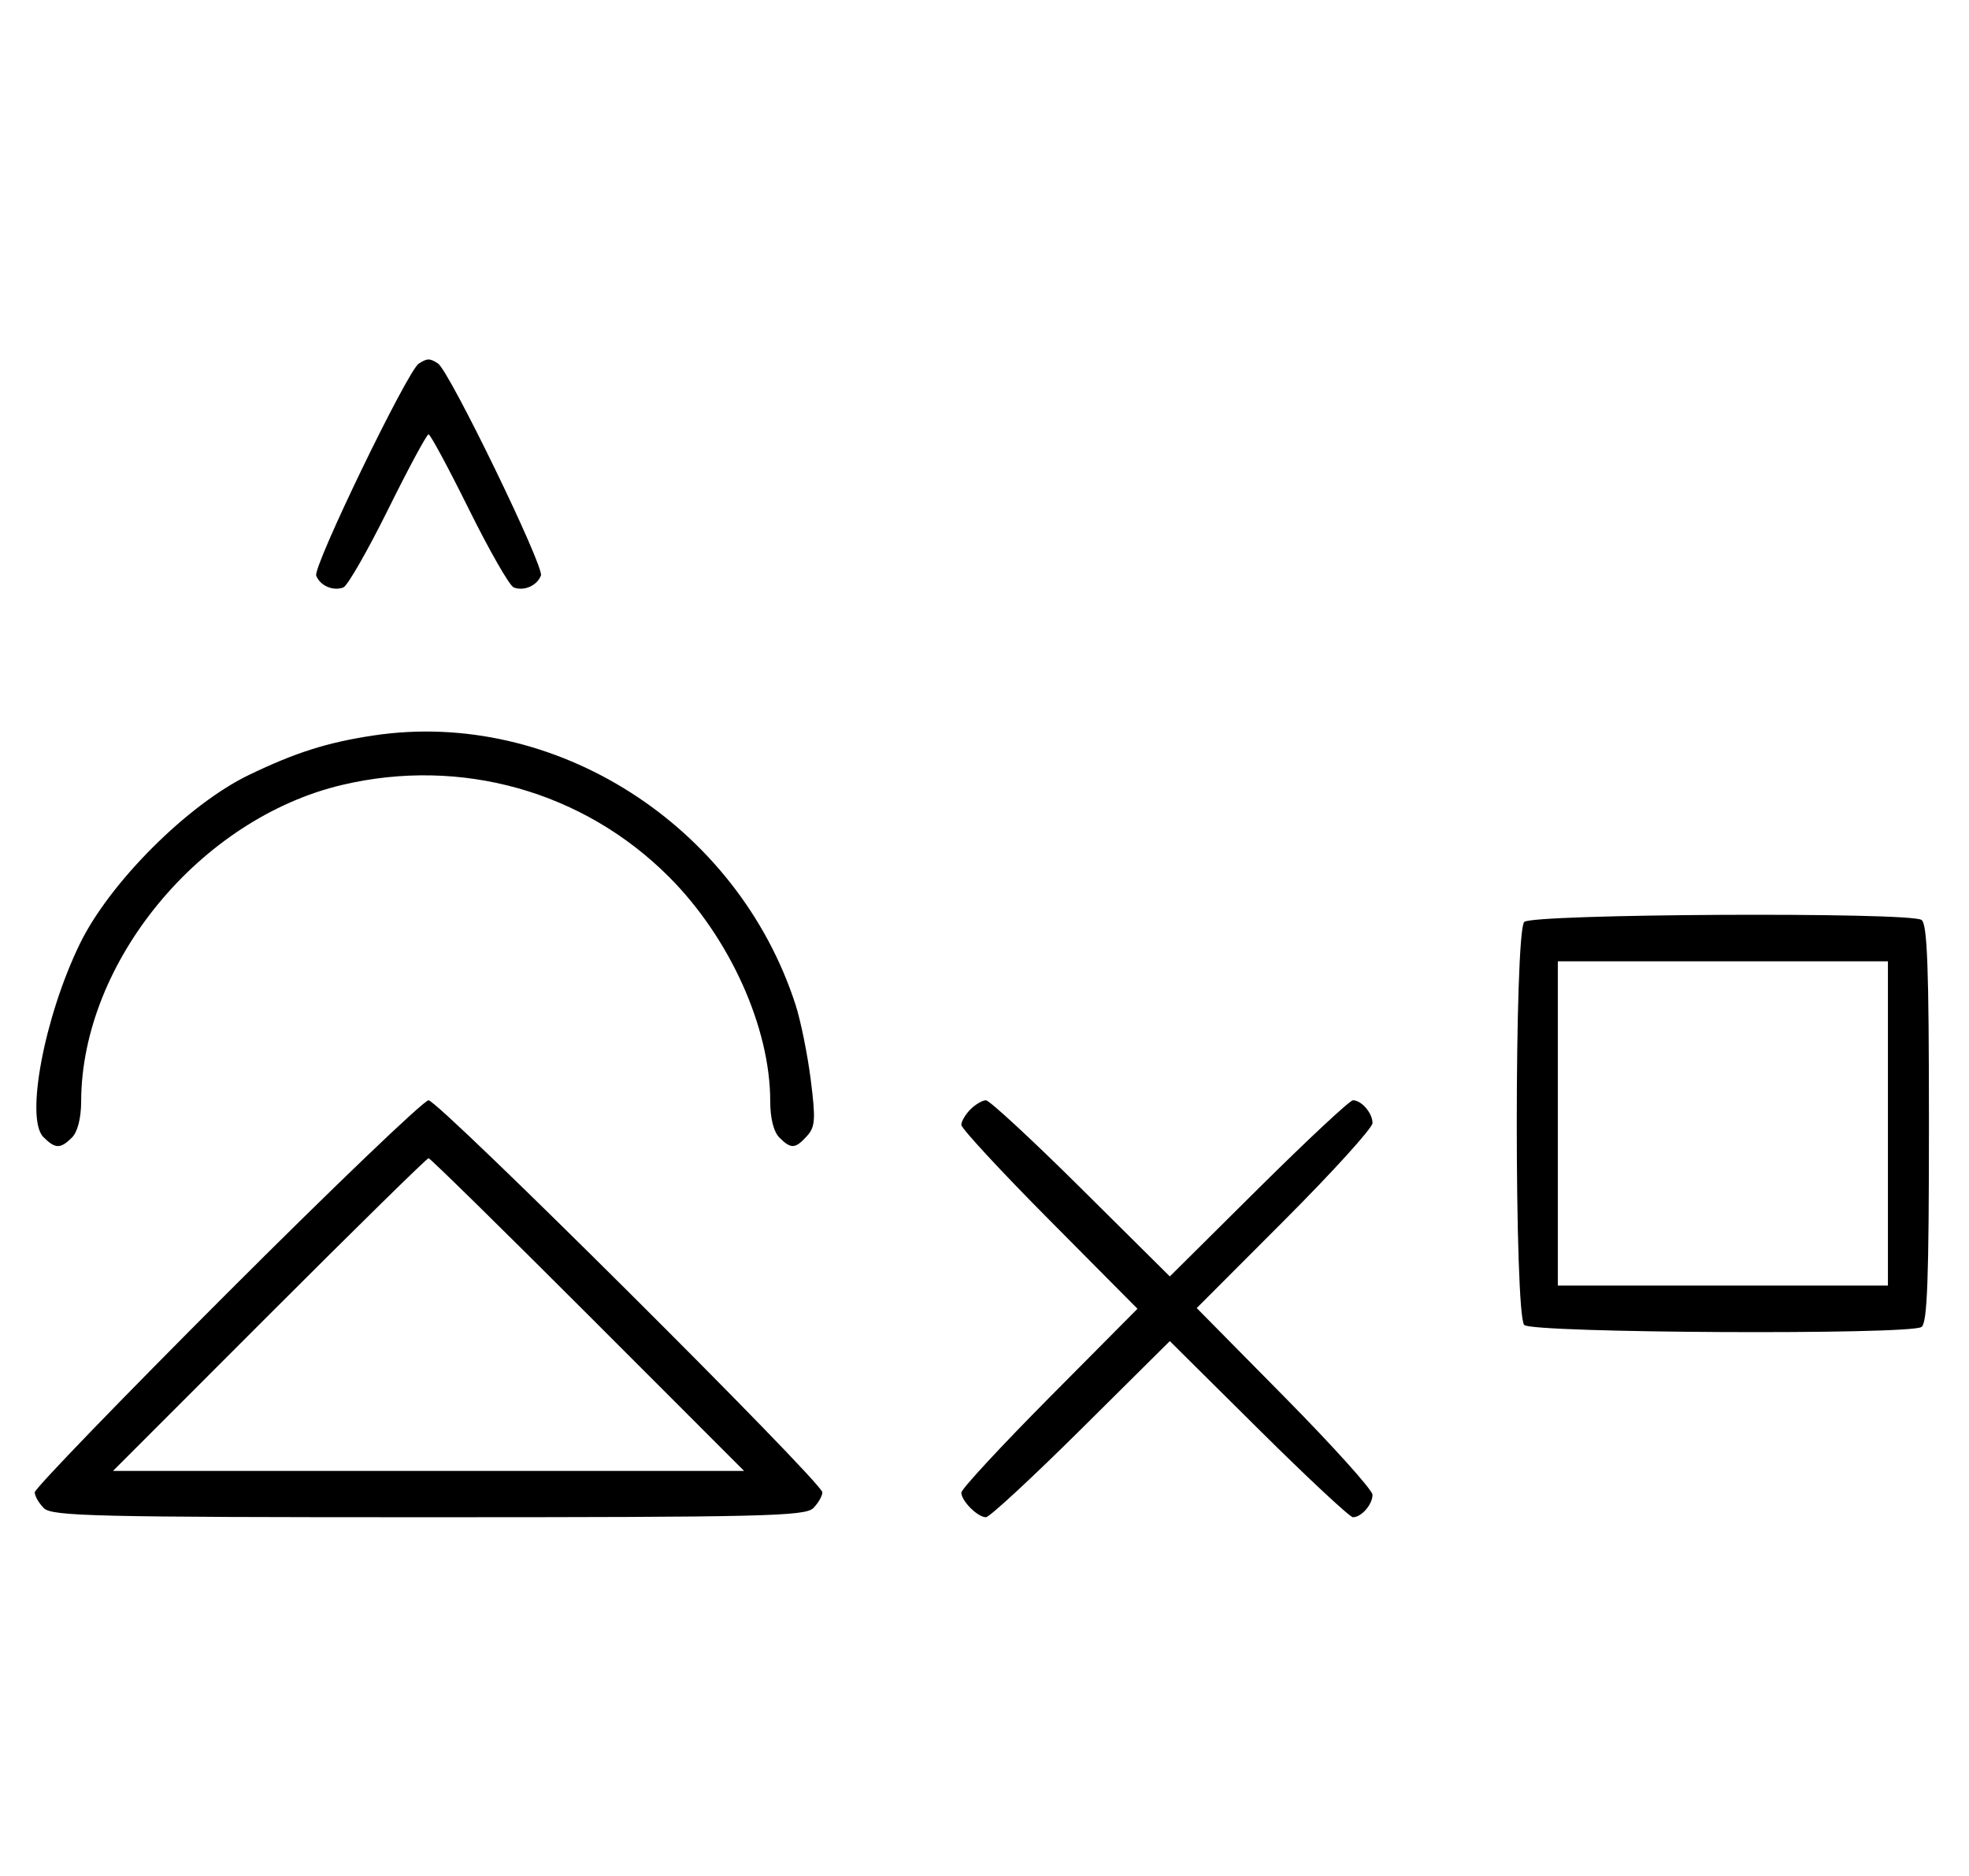 <svg xmlns="http://www.w3.org/2000/svg" width="340" height="324" viewBox="0 0 340 324" version="1.1">
	<path d="M 72.316 62.784 C 70.369 64.022, 54.007 97.855, 54.604 99.410 C 55.269 101.144, 57.524 102.120, 59.295 101.440 C 60.007 101.167, 63.480 95.106, 67.014 87.972 C 70.547 80.837, 73.691 75, 74 75 C 74.309 75, 77.453 80.837, 80.986 87.972 C 84.520 95.106, 87.993 101.167, 88.705 101.440 C 90.487 102.124, 92.732 101.141, 93.407 99.381 C 93.997 97.844, 77.582 64.037, 75.628 62.765 C 74.214 61.845, 73.789 61.847, 72.316 62.784 M 64.500 127.002 C 56.529 128.200, 51.031 129.943, 43 133.814 C 32.444 138.903, 18.927 152.404, 13.778 163 C 7.648 175.615, 4.334 193.191, 7.491 196.348 C 9.547 198.404, 10.439 198.418, 12.429 196.429 C 13.404 195.453, 14.006 193.082, 14.015 190.179 C 14.091 166.127, 34.559 141.323, 59.103 135.537 C 79.627 130.699, 100.732 136.635, 115.494 151.397 C 125.990 161.894, 133 177.406, 133 190.139 C 133 193.095, 133.587 195.444, 134.571 196.429 C 136.588 198.445, 137.322 198.406, 139.343 196.174 C 140.778 194.588, 140.863 193.308, 139.993 186.424 C 139.441 182.066, 138.262 176.250, 137.372 173.500 C 127.323 142.449, 95.748 122.302, 64.500 127.002 M 263.200 159.200 C 261.481 160.919, 261.481 227.081, 263.200 228.800 C 264.602 230.202, 329.610 230.534, 331.791 229.150 C 332.805 228.507, 333.082 220.958, 333.082 194 C 333.082 167.042, 332.805 159.493, 331.791 158.850 C 329.610 157.466, 264.602 157.798, 263.200 159.200 M 269 194 L 269 222 297.500 222 L 326 222 326 194 L 326 166 297.500 166 L 269 166 269 194 M 39.267 223.267 C 20.970 241.563, 6 257.056, 6 257.695 C 6 258.334, 6.707 259.564, 7.571 260.429 C 8.968 261.825, 16.372 262, 74 262 C 131.628 262, 139.032 261.825, 140.429 260.429 C 141.293 259.564, 142 258.334, 142 257.695 C 142 255.982, 75.721 190, 74 190 C 73.193 190, 57.563 204.970, 39.267 223.267 M 167.571 191.571 C 166.707 192.436, 166 193.640, 166 194.249 C 166 194.857, 172.844 202.250, 181.208 210.677 L 196.416 226 181.208 241.323 C 172.844 249.750, 166 257.143, 166 257.751 C 166 259.181, 168.819 262, 170.249 262 C 170.857 262, 178.250 255.156, 186.677 246.792 L 202 231.584 217.323 246.792 C 225.750 255.156, 233.085 262, 233.623 262 C 235.087 262, 237 259.800, 237 258.116 C 237 257.300, 230.170 249.713, 221.823 241.255 L 206.645 225.879 221.823 210.678 C 230.170 202.317, 237 194.784, 237 193.938 C 237 192.209, 235.106 190, 233.623 190 C 233.085 190, 225.750 196.844, 217.323 205.208 L 202 220.416 186.677 205.208 C 178.250 196.844, 170.857 190, 170.249 190 C 169.640 190, 168.436 190.707, 167.571 191.571 M 46.500 227 L 19.514 254 74 254 L 128.486 254 101.500 227 C 86.658 212.150, 74.283 200, 74 200 C 73.717 200, 61.342 212.150, 46.500 227 " stroke="none" fill="black" fill-rule="evenodd"/>
</svg>